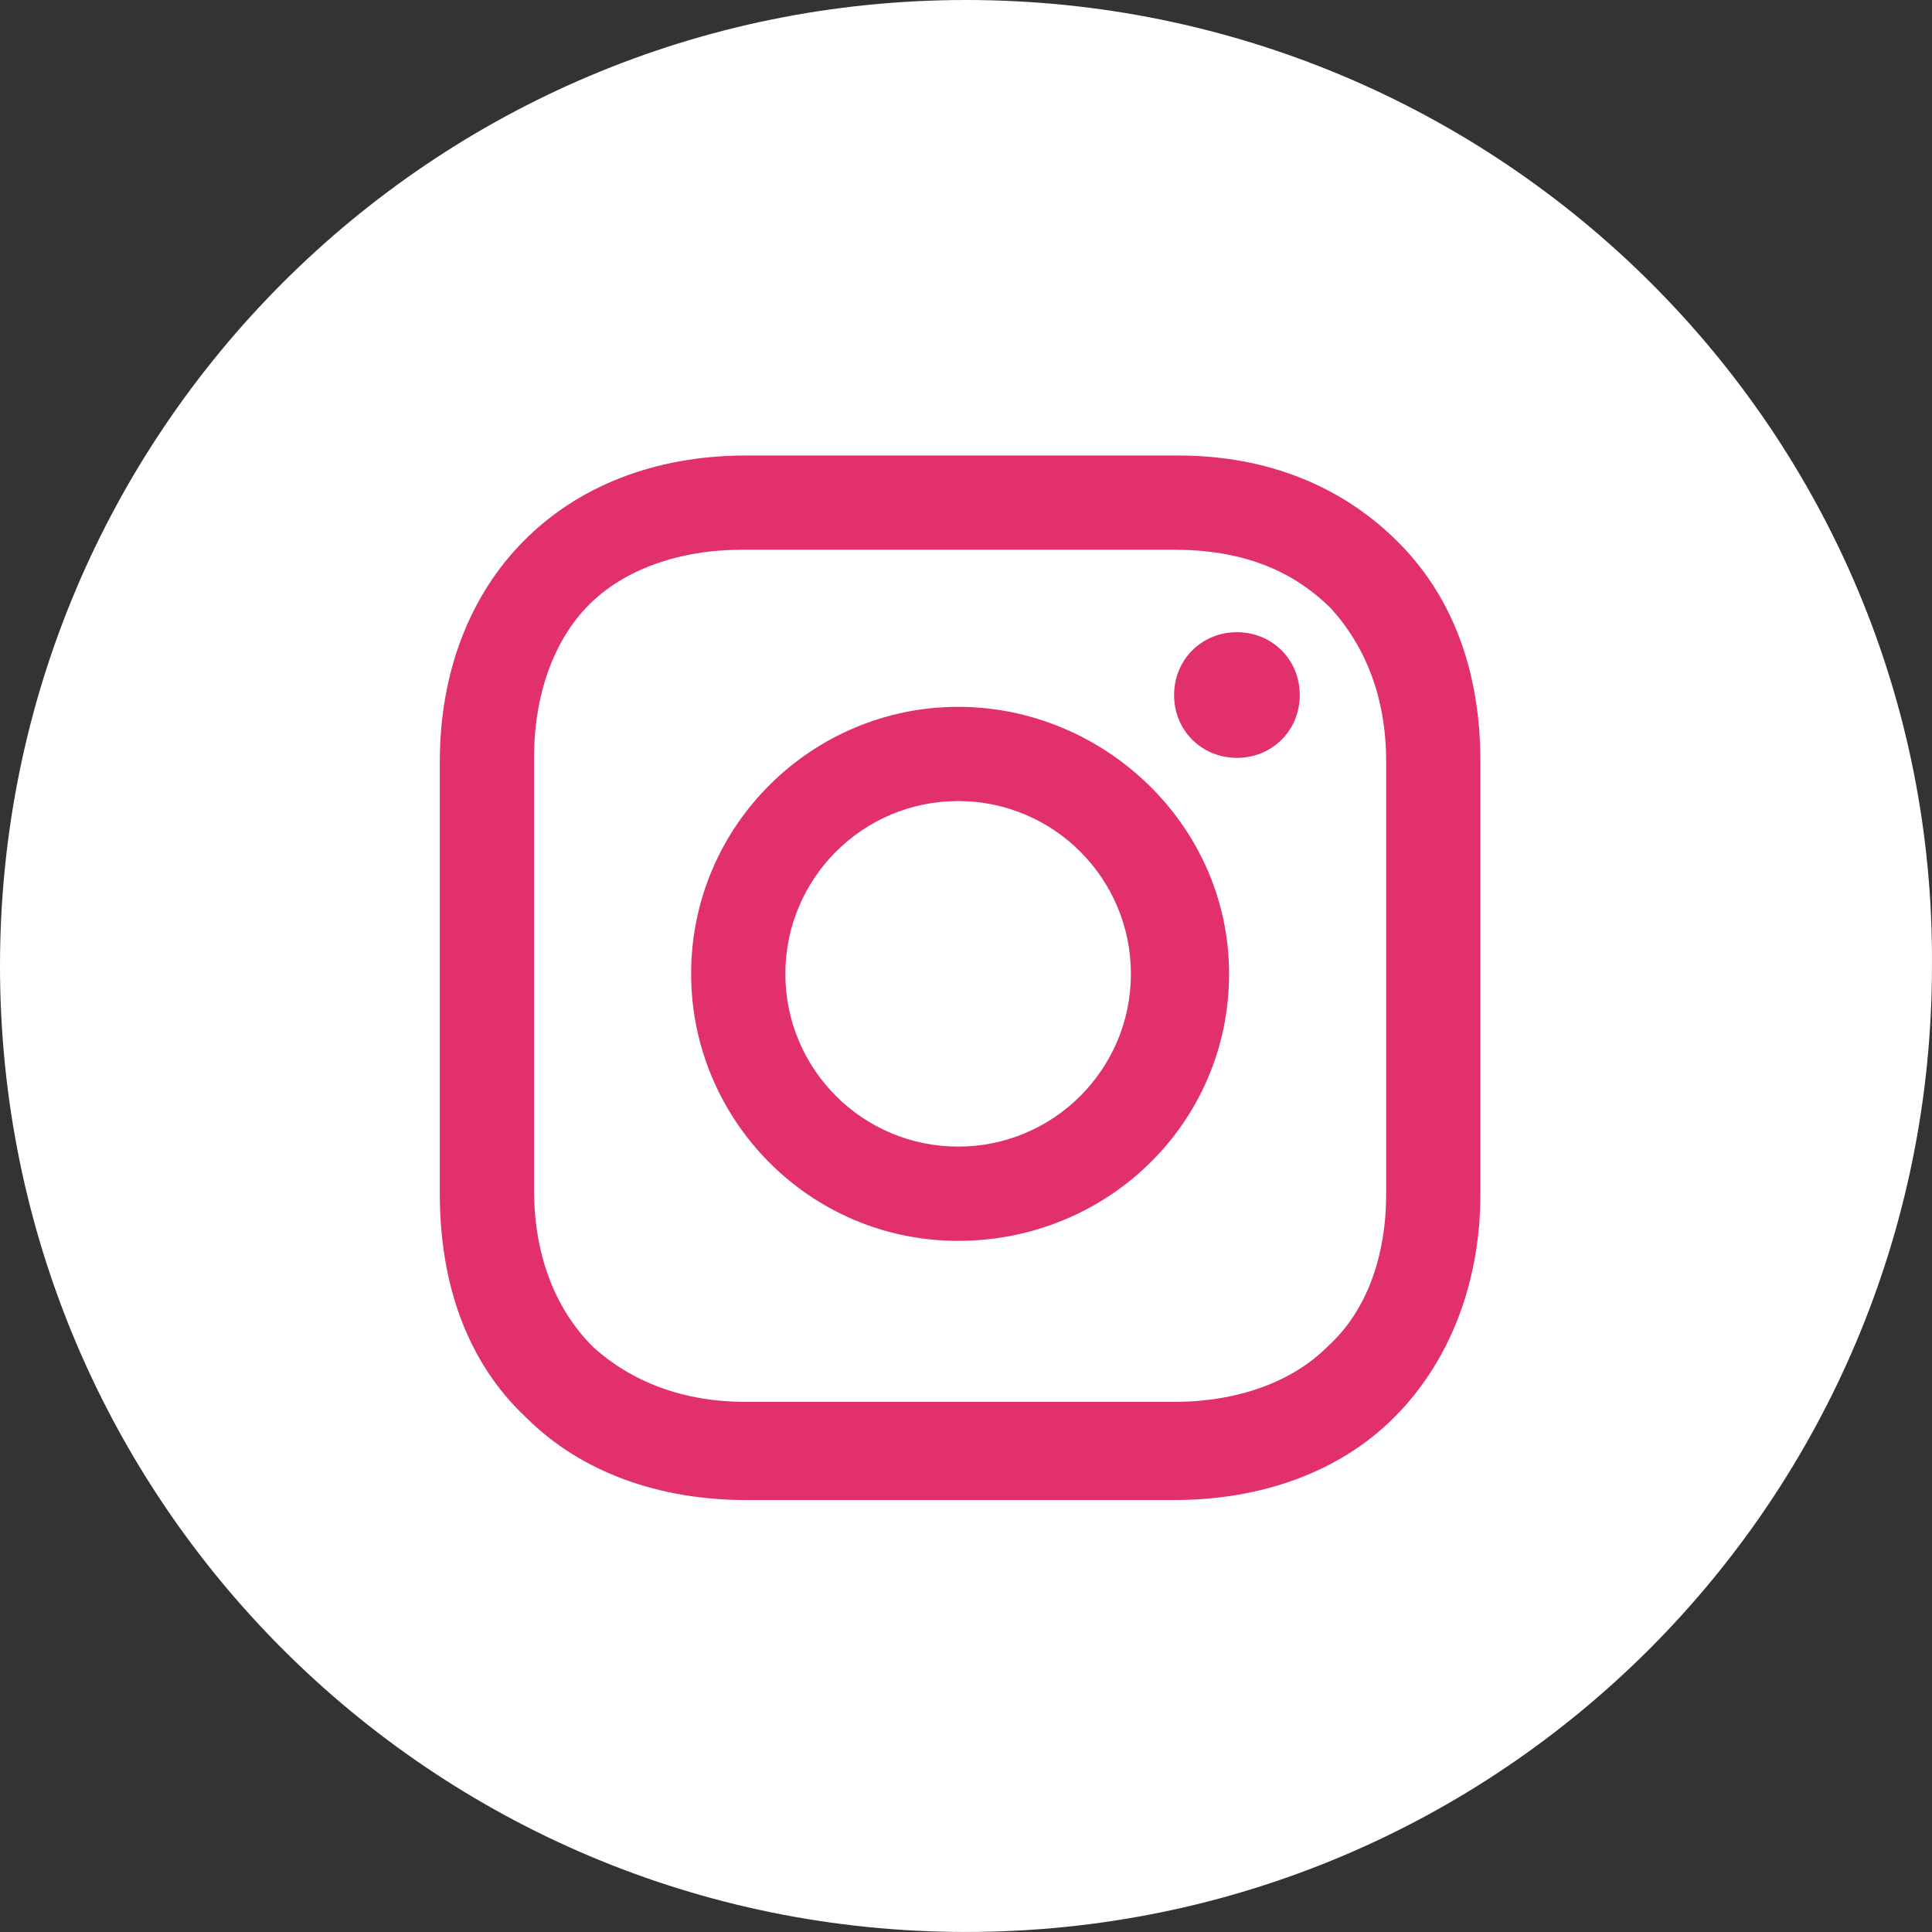 <svg width="48" height="48" viewBox="0 0 48 48" fill="none" xmlns="http://www.w3.org/2000/svg">
<rect x="0" y="0" width="48" height="48" fill="#333333" stroke="none"/>
<circle cx="24" cy="24" r="22" fill="#E1306C"/>
<path d="M23.805 28.487C26.175 28.487 28.097 26.566 28.097 24.195C28.097 21.824 26.175 19.902 23.805 19.902C21.434 19.902 19.512 21.824 19.512 24.195C19.512 26.566 21.434 28.487 23.805 28.487Z" fill="white"/>
<path d="M29.17 13.658H18.439C16.878 13.658 15.512 14.146 14.634 15.024C13.756 15.902 13.268 17.268 13.268 18.829V29.561C13.268 31.122 13.756 32.487 14.732 33.463C15.707 34.341 16.975 34.829 18.536 34.829H29.17C30.731 34.829 32.097 34.341 32.975 33.463C33.951 32.585 34.439 31.219 34.439 29.658V18.927C34.439 17.366 33.951 16.097 33.073 15.122C32.097 14.146 30.829 13.658 29.17 13.658ZM23.805 30.829C20.097 30.829 17.171 27.805 17.171 24.195C17.171 20.488 20.195 17.561 23.805 17.561C27.414 17.561 30.536 20.488 30.536 24.195C30.536 27.902 27.512 30.829 23.805 30.829ZM30.731 18.829C29.853 18.829 29.17 18.146 29.17 17.268C29.17 16.39 29.853 15.707 30.731 15.707C31.609 15.707 32.292 16.39 32.292 17.268C32.292 18.146 31.609 18.829 30.731 18.829Z" fill="white"/>
<path d="M24 0C10.732 0 0 10.732 0 24C0 37.268 10.732 47.999 24 47.999C37.268 47.999 47.999 37.268 47.999 24C48.097 10.732 37.268 0 24 0ZM36.78 29.658C36.78 31.902 35.999 33.853 34.634 35.219C33.268 36.585 31.317 37.268 29.17 37.268H18.536C16.39 37.268 14.439 36.585 13.073 35.219C11.61 33.853 10.927 31.902 10.927 29.658V18.927C10.927 14.439 13.951 11.317 18.536 11.317H29.268C31.512 11.317 33.365 12.097 34.731 13.463C36.097 14.829 36.78 16.683 36.78 18.927V29.658Z" fill="white"/>
</svg>
